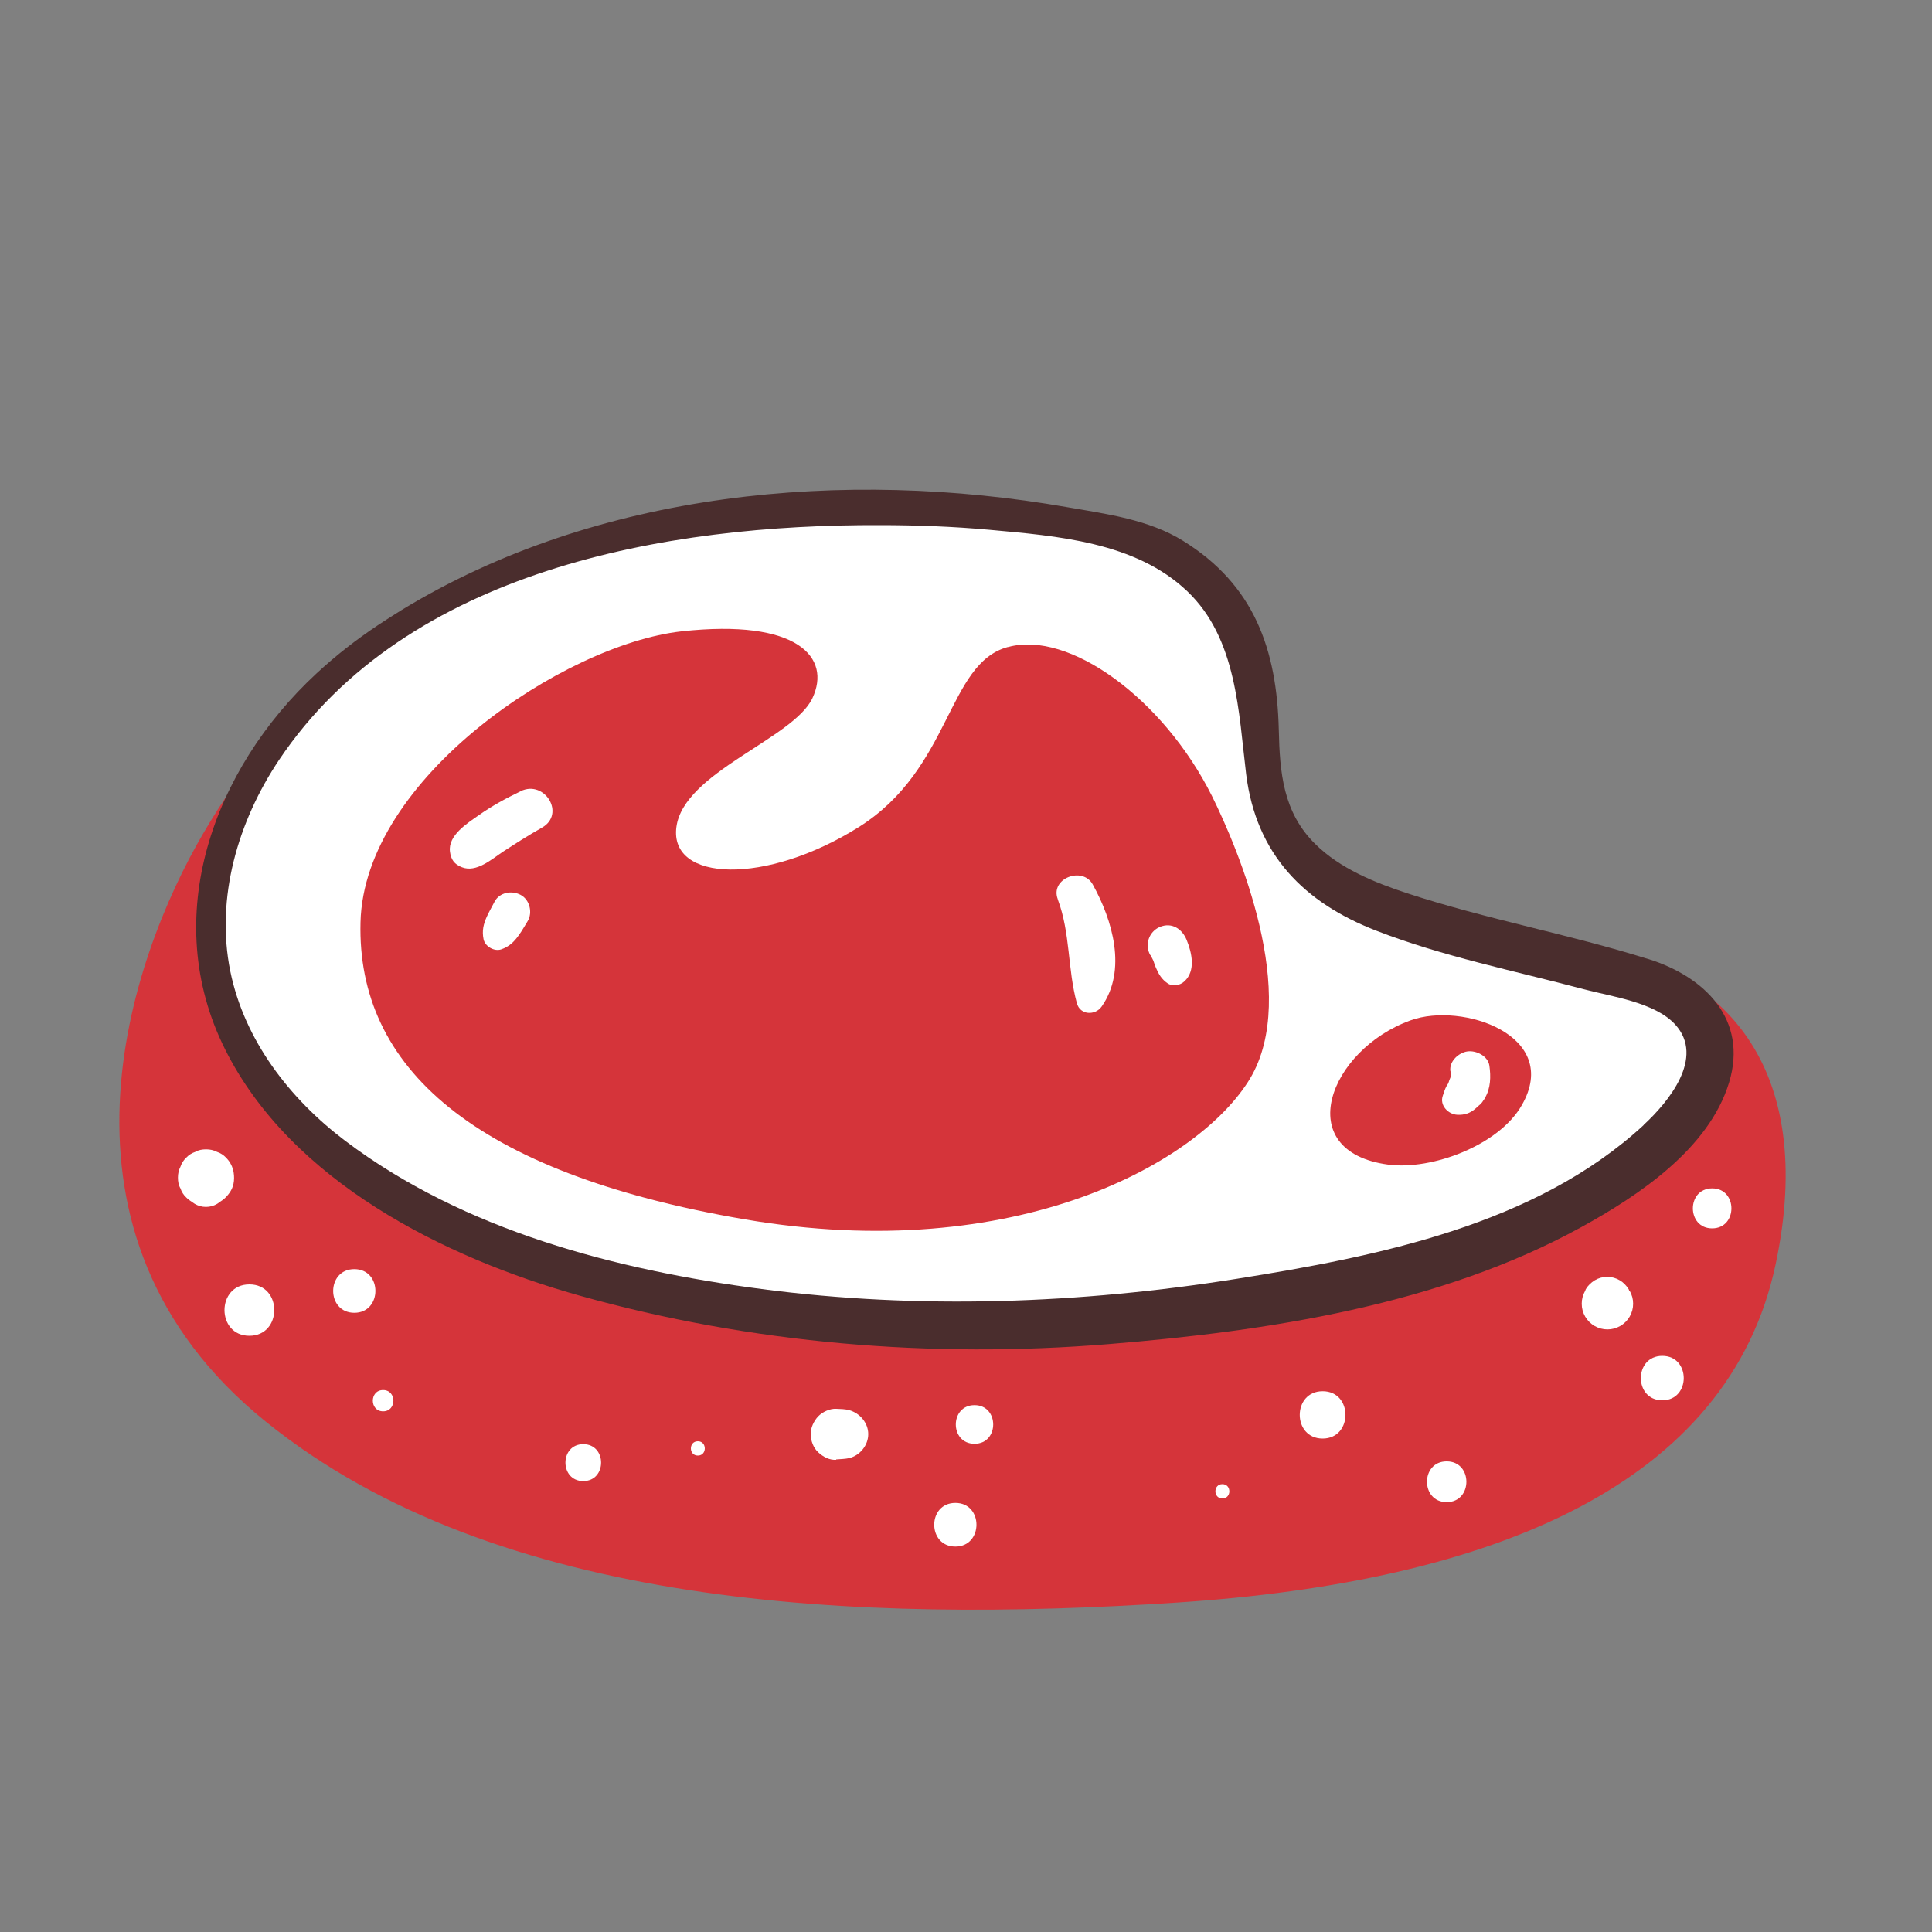 <?xml version="1.0" encoding="UTF-8"?>
<svg id="Capa_2" data-name="Capa 2" xmlns="http://www.w3.org/2000/svg" viewBox="0 0 100 100">
  <rect x="0" y="0" width="100" height="100" fill="#808080" stroke="none"/>
  <defs>
    <style>
      .cls-1 {
        fill: #fff;
      }

      .cls-2 {
        fill: none;
      }

      .cls-3 {
        fill: #4a2d2d;
      }

      .cls-4 {
        fill: #d5343a;
      }
    </style>
  </defs>
  <g id="COLOR">
    <g>
      <g>
        <path class="cls-1" d="M69.95,46.49s-4-2.33-4.67-6,.67-9.83-4.17-11.83-11.67-3-19.83-2.5-18.67,3-24,8.83-10.83,14-2,23.17,25.67,11,38.5,10.83,25-5,29.5-7.67,5.5-6,5-8.33-3.67-2.33-8-3.5-10.33-3-10.33-3Z"/>
        <g>
          <g>
            <g>
              <path class="cls-4" d="M81.54,48.88s-.08-.02-.12-.03c1.11.48,2.1.9,2.89,1.33,1.18.63,4.08,1.97,4,4.81-.08,2.85-6.94,8.67-17.98,11.25-11.05,2.58-32.2,4.21-46.32-2.9-14.12-7.11-14.62-13.87-12.29-20.81.5-1.51,1.36-3.07,2.48-4.63-1.52,1.83-2.74,3.62-3.67,5.22-3.83,6.53-8.8,20.74,3.21,30.45,12.01,9.71,30.77,10.45,47.15,9.38,16.37-1.07,28.61-6.1,31.02-17.53,2.14-10.12-2.59-15.6-10.37-16.54Z"/>
              <path class="cls-4" d="M52.16,33.49c-3.15.86-2.9,6.29-7.71,9.32-4.81,3.02-9.81,2.84-9.44,0,.37-2.84,6.05-4.57,7.04-6.67.99-2.1-.74-4.13-6.79-3.46-6.05.68-16.42,7.59-16.6,15.06-.19,7.47,5.8,12.96,19.87,15.37s23.57-2.96,26.17-7.28c2.59-4.32-.62-11.91-1.97-14.63-2.53-5.06-7.41-8.58-10.55-7.71Z"/>
              <path class="cls-4" d="M73.02,52.81c-4.23,1.52-6.23,6.79-1.17,7.47,2.26.3,5.74-1,6.92-3.08,2.07-3.61-3.09-5.35-5.75-4.39Z"/>
              <path class="cls-1" d="M10.27,62.36s.02,0,.03,0l-.32-.14.07.04-.43-.43s.02.04.03.06c.23.35.58.58,1.01.58s.78-.23,1.01-.58c.01-.02.02-.04.03-.06l-.43.43.07-.04-.32.14c.39-.11.68-.34.9-.68s.23-.75.15-1.12c-.07-.25-.19-.46-.37-.64-.13-.14-.29-.24-.47-.3-.17-.09-.36-.13-.56-.13-.2,0-.39.03-.56.13-.18.06-.34.16-.47.3-.14.13-.24.29-.3.47-.09.17-.13.36-.13.56,0,.2.03.39.13.56.06.18.16.34.3.47.18.18.4.31.64.37h0Z"/>
              <path class="cls-1" d="M12.91,69.14c1.71,0,1.72-2.66,0-2.66s-1.72,2.66,0,2.66h0Z"/>
              <path class="cls-1" d="M18.34,67.95c1.45,0,1.46-2.26,0-2.26s-1.46,2.26,0,2.26h0Z"/>
              <path class="cls-1" d="M43.28,75.54c.23-.02.46-.02.68-.07.56-.14.98-.67.98-1.24s-.42-1.08-.98-1.24c-.22-.06-.46-.06-.68-.07-.32-.02-.71.16-.93.39s-.4.6-.39.93.13.69.39.93.58.41.93.39h0Z"/>
              <path class="cls-1" d="M50.44,74.73c1.29,0,1.29-2,0-2s-1.29,2,0,2h0Z"/>
              <path class="cls-1" d="M49.45,80.05c1.45,0,1.46-2.26,0-2.26s-1.46,2.26,0,2.26h0Z"/>
              <path class="cls-1" d="M30.19,76.66c1.23,0,1.23-1.91,0-1.91s-1.23,1.91,0,1.91h0Z"/>
              <path class="cls-1" d="M68.46,74.46c1.57,0,1.58-2.45,0-2.45s-1.58,2.45,0,2.45h0Z"/>
              <path class="cls-1" d="M74.88,77.75c1.36,0,1.36-2.11,0-2.11s-1.36,2.11,0,2.11h0Z"/>
              <path class="cls-1" d="M84.33,66.81l-.03-.08c-.12-.19-.27-.35-.46-.46-.2-.12-.42-.18-.65-.18-.23,0-.45.06-.65.18-.19.12-.35.27-.46.46l-.03.08c-.12.21-.18.43-.18.67,0,.24.06.46.18.67.24.41.68.66,1.15.66s.91-.25,1.15-.66c.12-.21.18-.43.18-.67,0-.24-.06-.46-.18-.67h0Z"/>
              <path class="cls-1" d="M88.62,63.58c1.33,0,1.33-2.07,0-2.07s-1.33,2.07,0,2.07h0Z"/>
              <path class="cls-1" d="M86.04,72.48c1.48,0,1.48-2.3,0-2.3s-1.48,2.3,0,2.3h0Z"/>
              <path class="cls-1" d="M63.27,77.56c.48,0,.48-.74,0-.74s-.48.74,0,.74h0Z"/>
              <path class="cls-1" d="M36.12,75.34c.48,0,.48-.74,0-.74s-.48.74,0,.74h0Z"/>
              <path class="cls-1" d="M19.83,73.05c.71,0,.71-1.1,0-1.1s-.71,1.1,0,1.1h0Z"/>
            </g>
            <path class="cls-1" d="M26.94,40.96c-.75.36-1.47.75-2.15,1.23-.6.42-1.61,1.05-1.5,1.89.05.41.23.66.62.81.75.29,1.53-.41,2.13-.81.66-.43,1.32-.85,2.01-1.24,1.24-.7.15-2.49-1.1-1.89h0Z"/>
            <path class="cls-1" d="M25.6,46.67c-.13.25-.28.51-.4.77-.18.4-.26.74-.17,1.18.08.37.55.64.91.52.41-.14.66-.38.91-.73.17-.23.31-.49.46-.73.27-.44.11-1.11-.36-1.36s-1.1-.13-1.36.36h0Z"/>
            <path class="cls-1" d="M54.75,46.55c.66,1.76.5,3.6.99,5.38.17.62.95.64,1.28.17,1.33-1.89.56-4.48-.46-6.32-.53-.96-2.22-.31-1.81.76h0Z"/>
            <path class="cls-1" d="M59.55,49.44c.06.11.12.22.17.33-.04-.09-.02-.04,0,.02.03.1.07.2.11.3.14.33.3.6.61.81.27.18.65.1.87-.11.59-.55.38-1.48.11-2.14-.23-.57-.77-.93-1.39-.67-.56.24-.8.92-.49,1.46h0Z"/>
            <path class="cls-1" d="M75.08,55.46c0,.07.01.14.01.21,0,.04-.03.2,0,.07.04-.15-.03.08-.04.11.06-.2-.02.04-.05.11.02-.04-.11.31-.06.16.05-.12-.05.07-.07.1-.09.16-.13.33-.19.49-.18.5.28.97.75.99.36.02.67-.08.94-.32.03-.03.07-.06.1-.09.06-.05.04-.04-.05.02.15-.09.28-.21.37-.37.03-.03.05-.07.07-.11.3-.51.31-1.11.23-1.67-.07-.5-.68-.8-1.13-.74s-.95.5-.89,1.01h0Z"/>
          </g>
          <path class="cls-3" d="M85.31,49.64c-4.11-1.29-8.37-2.06-12.46-3.4-1.7-.56-3.49-1.28-4.78-2.56-1.66-1.64-1.83-3.69-1.88-5.91-.1-4.15-1.27-7.5-4.96-9.78-1.77-1.1-3.97-1.39-6-1.74-11.51-2.01-24.33-.85-34.45,5.33-.4.25-.8.5-1.19.76-1.13.75-2.21,1.59-3.21,2.52-5.34,4.94-8.15,12.62-4.73,19.45,3.41,6.83,11.34,10.79,18.38,12.76,8.87,2.48,18.19,3.25,27.36,2.5,8.23-.67,17.12-2.02,24.45-6.05,2.98-1.64,6.62-4.06,7.66-7.5.98-3.25-1.26-5.47-4.18-6.38ZM85.08,58.23c-5.61,5.18-13.78,6.8-21.06,7.96-8.1,1.29-16.45,1.6-24.6.53-7.54-.99-15.39-3.02-21.55-7.67-2.87-2.17-5.22-5.2-5.95-8.78-.77-3.8.4-7.76,2.52-10.93,6.61-9.87,20.07-12.2,31.1-12.16,1.88,0,3.77.07,5.65.24,3.5.32,7.58.62,10.27,3.19,2.56,2.44,2.65,6.26,3.04,9.46.52,4.18,3.02,6.66,6.73,8.1,3.45,1.34,7.17,2.08,10.74,3.03,1.42.38,3.68.67,4.74,1.83,1.55,1.71-.35,4.01-1.64,5.2Z"/>
        </g>
      </g>
      <rect class="cls-2" width="100" height="100"/>
    </g>
  </g>
</svg>